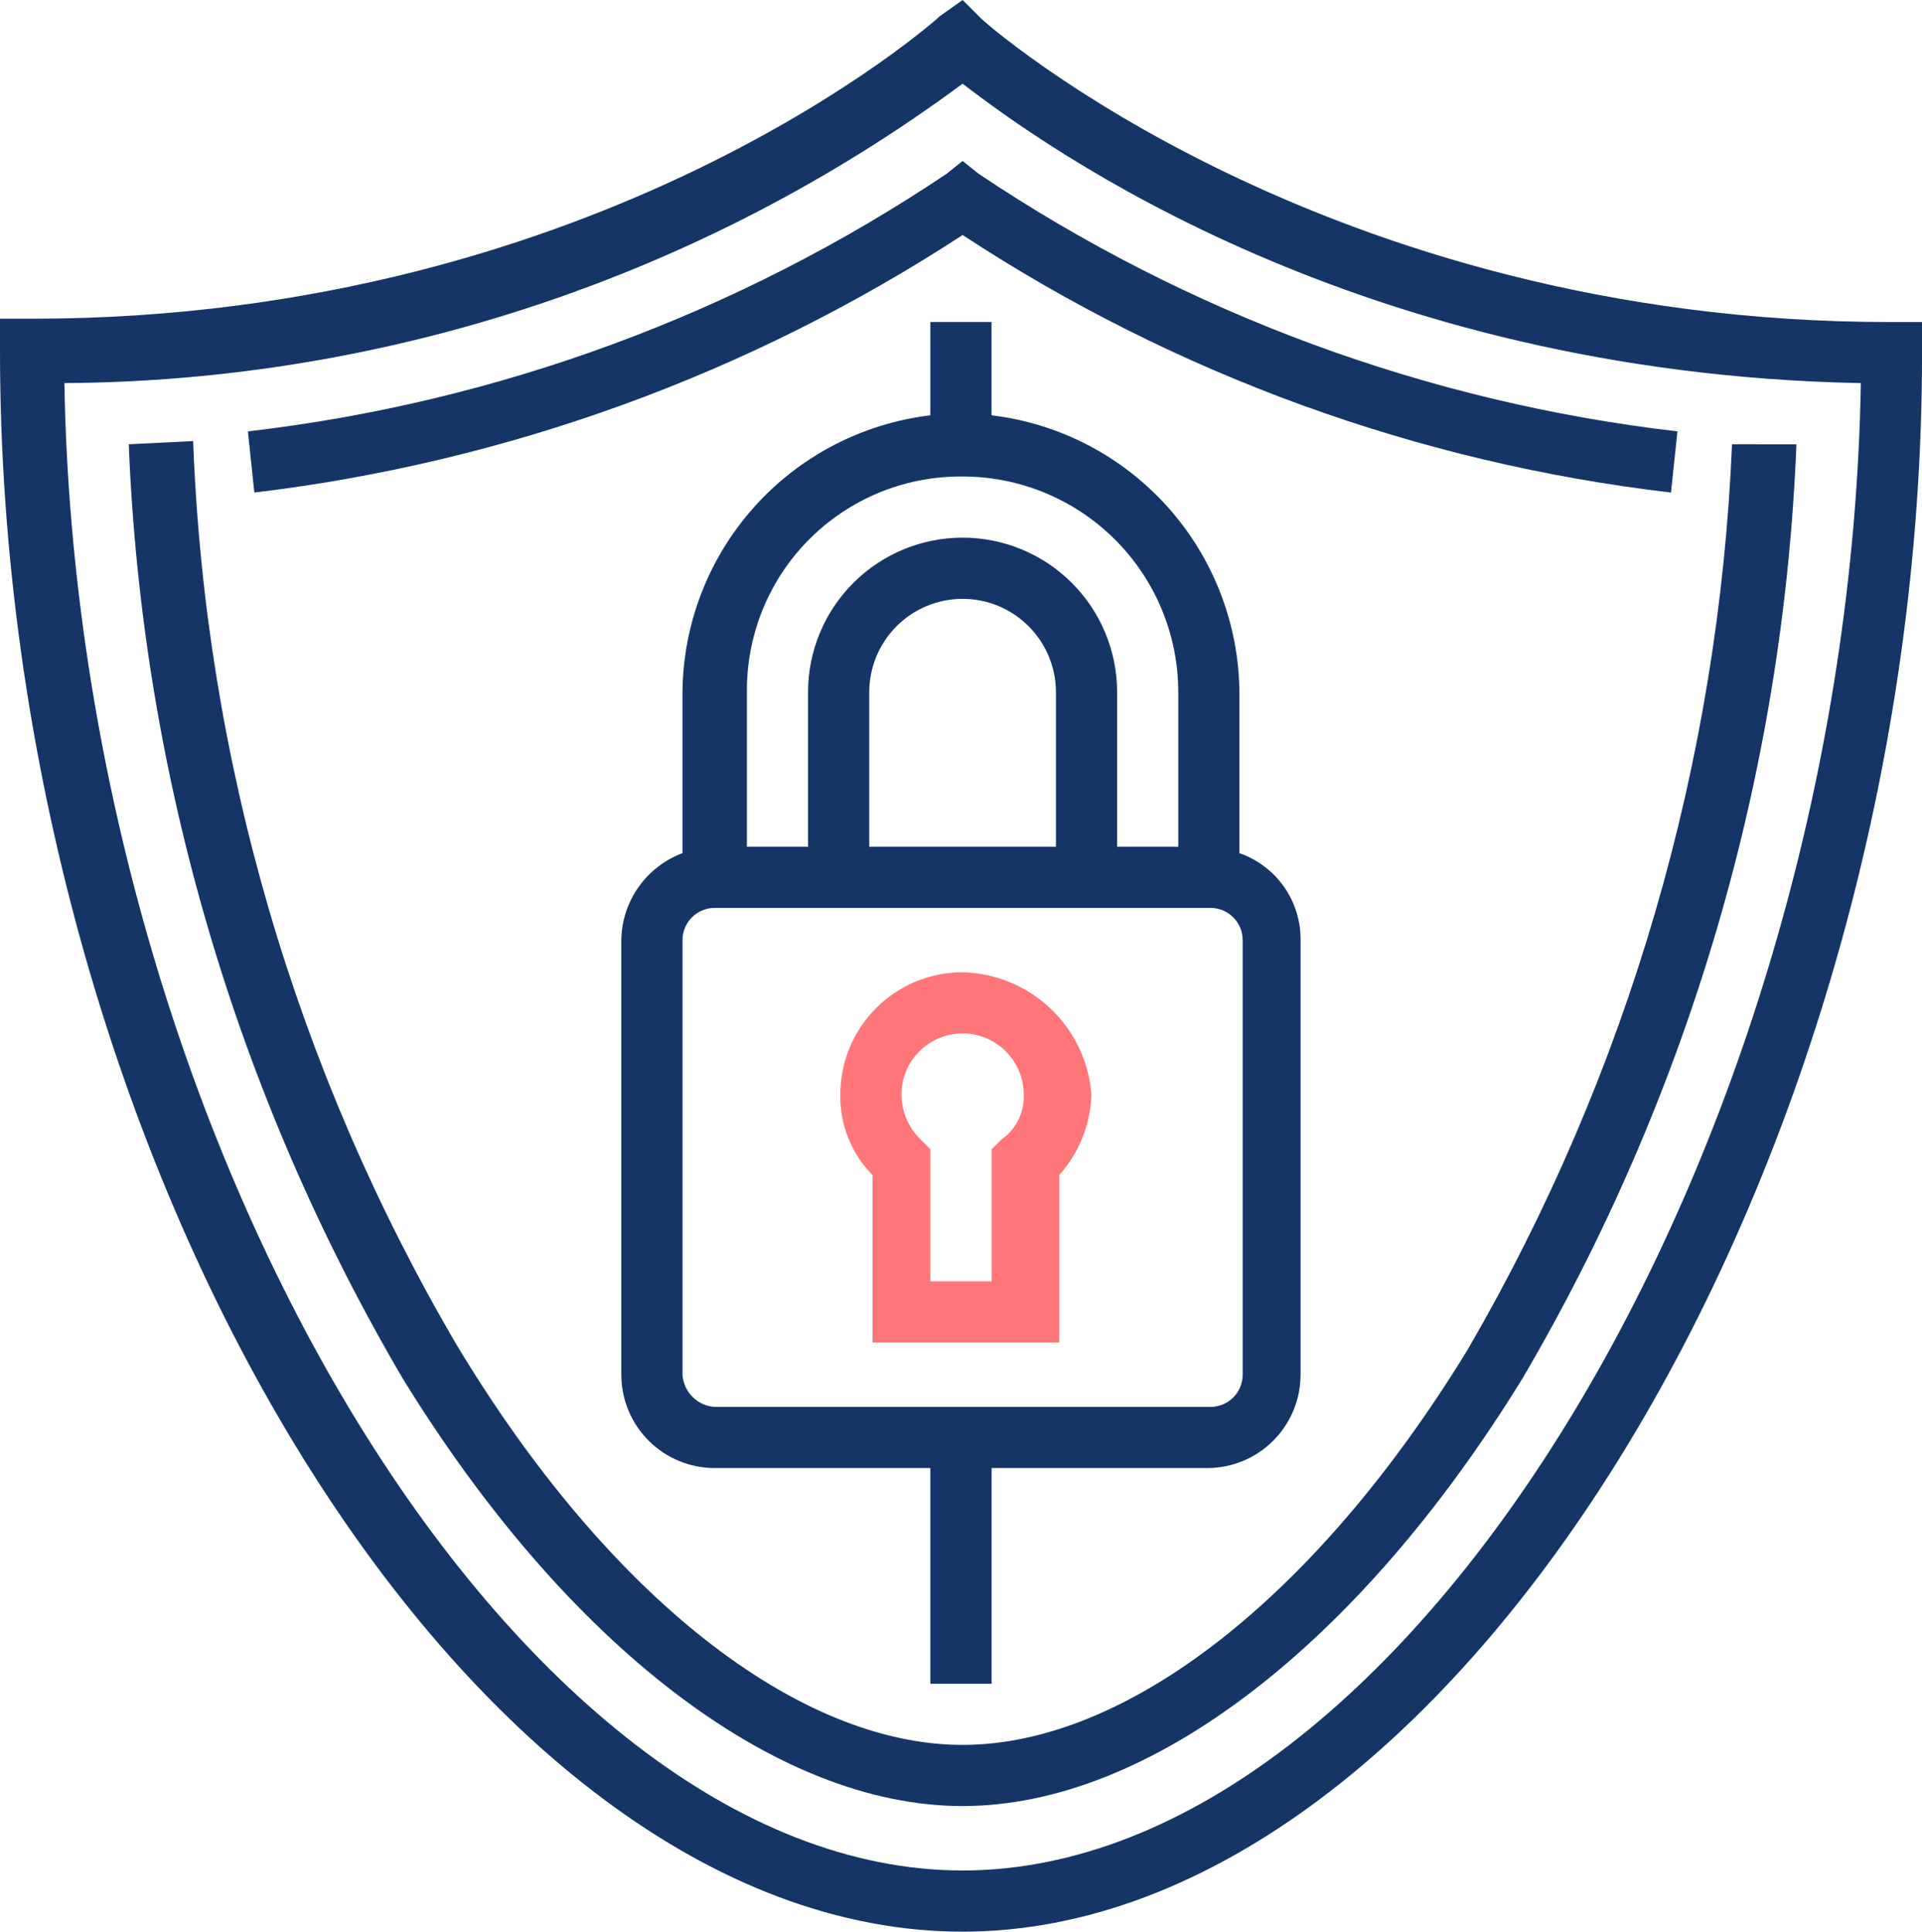 <svg id="Group_2637" data-name="Group 2637" xmlns="http://www.w3.org/2000/svg" xmlns:xlink="http://www.w3.org/1999/xlink" width="62.856" height="63.172" viewBox="0 0 62.856 63.172">
  <defs>
    <clipPath id="clip-path">
      <path id="Path_1309" data-name="Path 1309" d="M31.481,15.172C15.266,15.172,0-9.992,0-36.524v-1.053H1.053c18.636,0,29.585-9.792,29.691-9.9L31.481-48l.632.632c.105.105,11.16,9.9,29.691,9.9h1.053v1.053C62.856-9.992,47.589,15.172,31.481,15.172ZM2.106-35.471c.421,24.742,14.74,48.642,29.375,48.642s28.954-23.9,29.375-48.642c-16.425-.316-26.637-7.686-29.375-9.792A49.917,49.917,0,0,1,2.106-35.471Z" transform="translate(0 48)" fill="#153566"/>
    </clipPath>
    <clipPath id="clip-path-2">
      <path id="Path_1308" data-name="Path 1308" d="M-323,490.224H615.362V-1018H-323Z" transform="translate(323 1018)" fill="#153566"/>
    </clipPath>
    <clipPath id="clip-path-3">
      <path id="Path_1312" data-name="Path 1312" d="M24.881-23.84a4,4,0,0,0-4,4,3.655,3.655,0,0,0,1.053,2.632v5.475h6.107v-5.475a4.154,4.154,0,0,0,1.053-2.632A4.332,4.332,0,0,0,24.881-23.84Zm1.263,5.475-.316.316v4.317h-2v-4.317l-.316-.316a2.079,2.079,0,0,1-.632-1.474,2,2,0,0,1,2-2,2,2,0,0,1,2,2A1.708,1.708,0,0,1,26.144-18.365Z" transform="translate(-20.88 23.84)" fill="#fe7678"/>
    </clipPath>
    <clipPath id="clip-path-4">
      <path id="Path_1311" data-name="Path 1311" d="M-323,490.224H615.362V-1018H-323Z" transform="translate(323 1018)" fill="#fe7678"/>
    </clipPath>
    <clipPath id="clip-path-5">
      <path id="Path_1315" data-name="Path 1315" d="M27.548,4.536V-2.518H34.6a3.055,3.055,0,0,0,3.053-3.053V-19.785a2.977,2.977,0,0,0-2-2.843v-5.264a9.2,9.2,0,0,0-8.107-9.055V-40h-2v3.053a9.2,9.2,0,0,0-8.107,9.055v5.264a3.081,3.081,0,0,0-2,2.843V-5.571a3.055,3.055,0,0,0,3.053,3.053h7.054V4.536ZM26.6-34.946a7.055,7.055,0,0,1,7.054,7.054v5.054h-2v-5.054A5.055,5.055,0,0,0,26.6-32.946a5.055,5.055,0,0,0-5.054,5.054v5.054h-2v-5.054A6.988,6.988,0,0,1,26.6-34.946Zm3.053,12.108H23.547v-5.054A3.055,3.055,0,0,1,26.6-30.945a3.055,3.055,0,0,1,3.053,3.053ZM17.44-5.571V-19.785a1.055,1.055,0,0,1,1.053-1.053H34.707a1.055,1.055,0,0,1,1.053,1.053V-5.571a1.055,1.055,0,0,1-1.053,1.053H18.493A1.128,1.128,0,0,1,17.44-5.571Z" transform="translate(-15.44 40)" fill="#153566"/>
    </clipPath>
    <clipPath id="clip-path-7">
      <path id="Path_1318" data-name="Path 1318" d="M29.534-41.578A53.588,53.588,0,0,0,52.7-33.156l.211-2A51.769,51.769,0,0,1,30.06-43.579L29.534-44l-.526.421A51.769,51.769,0,0,1,6.16-35.156l.211,2A54.161,54.161,0,0,0,29.534-41.578Z" transform="translate(-6.16 44)" fill="#153566" clip-rule="evenodd"/>
    </clipPath>
    <clipPath id="clip-path-9">
      <path id="Path_1321" data-name="Path 1321" d="M55.632-36.935A64.29,64.29,0,0,1,47-7.349C42.051.758,35.839,5.6,30.469,5.6S18.888.758,13.939-7.455A63.054,63.054,0,0,1,5.306-37.04L3.2-36.935A65.5,65.5,0,0,0,12.149-6.4c5.37,8.739,12.213,14,18.32,14s12.95-5.264,18.32-14a65.5,65.5,0,0,0,8.949-30.533Z" transform="translate(-3.2 37.04)" fill="#153566" clip-rule="evenodd"/>
    </clipPath>
  </defs>
  <g id="Group_2537" data-name="Group 2537" clip-path="url(#clip-path)">
    <g id="Group_2536" data-name="Group 2536" transform="translate(-425.093 -1276.594)" clip-path="url(#clip-path-2)">
      <path id="Path_1307" data-name="Path 1307" d="M-5-53H71.017V23.332H-5Z" transform="translate(423.512 1323.014)" fill="#153566"/>
    </g>
  </g>
  <g id="Group_2539" data-name="Group 2539" transform="translate(27.48 31.796)" clip-path="url(#clip-path-3)">
    <g id="Group_2538" data-name="Group 2538" transform="translate(-452.572 -1308.391)" clip-path="url(#clip-path-4)">
      <path id="Path_1310" data-name="Path 1310" d="M15.88-28.84H37.253V-3.571H15.88Z" transform="translate(430.112 1330.65)" fill="#fe7678"/>
    </g>
  </g>
  <g id="Group_2541" data-name="Group 2541" transform="translate(20.32 10.529)" clip-path="url(#clip-path-5)">
    <g id="Group_2540" data-name="Group 2540" transform="translate(-445.413 -1287.123)" clip-path="url(#clip-path-2)">
      <path id="Path_1313" data-name="Path 1313" d="M10.44-45H45.816V12.7H10.44Z" transform="translate(428.393 1325.542)" fill="#153566"/>
    </g>
  </g>
  <g id="Group_2543" data-name="Group 2543" transform="translate(8.107 5.264)" clip-path="url(#clip-path-7)">
    <g id="Group_2542" data-name="Group 2542" transform="translate(-433.2 -1281.858)" clip-path="url(#clip-path-2)">
      <path id="Path_1316" data-name="Path 1316" d="M1.16-49H61.068v24.005H1.16Z" transform="translate(425.459 1324.278)" fill="#153566"/>
    </g>
  </g>
  <g id="Group_2545" data-name="Group 2545" transform="translate(4.211 14.424)" clip-path="url(#clip-path-9)">
    <g id="Group_2544" data-name="Group 2544" transform="translate(-429.304 -1291.018)" clip-path="url(#clip-path-2)">
      <path id="Path_1319" data-name="Path 1319" d="M-1.8-42.04H65.9v57.8H-1.8Z" transform="translate(424.524 1326.478)" fill="#153566"/>
    </g>
  </g>
</svg>
